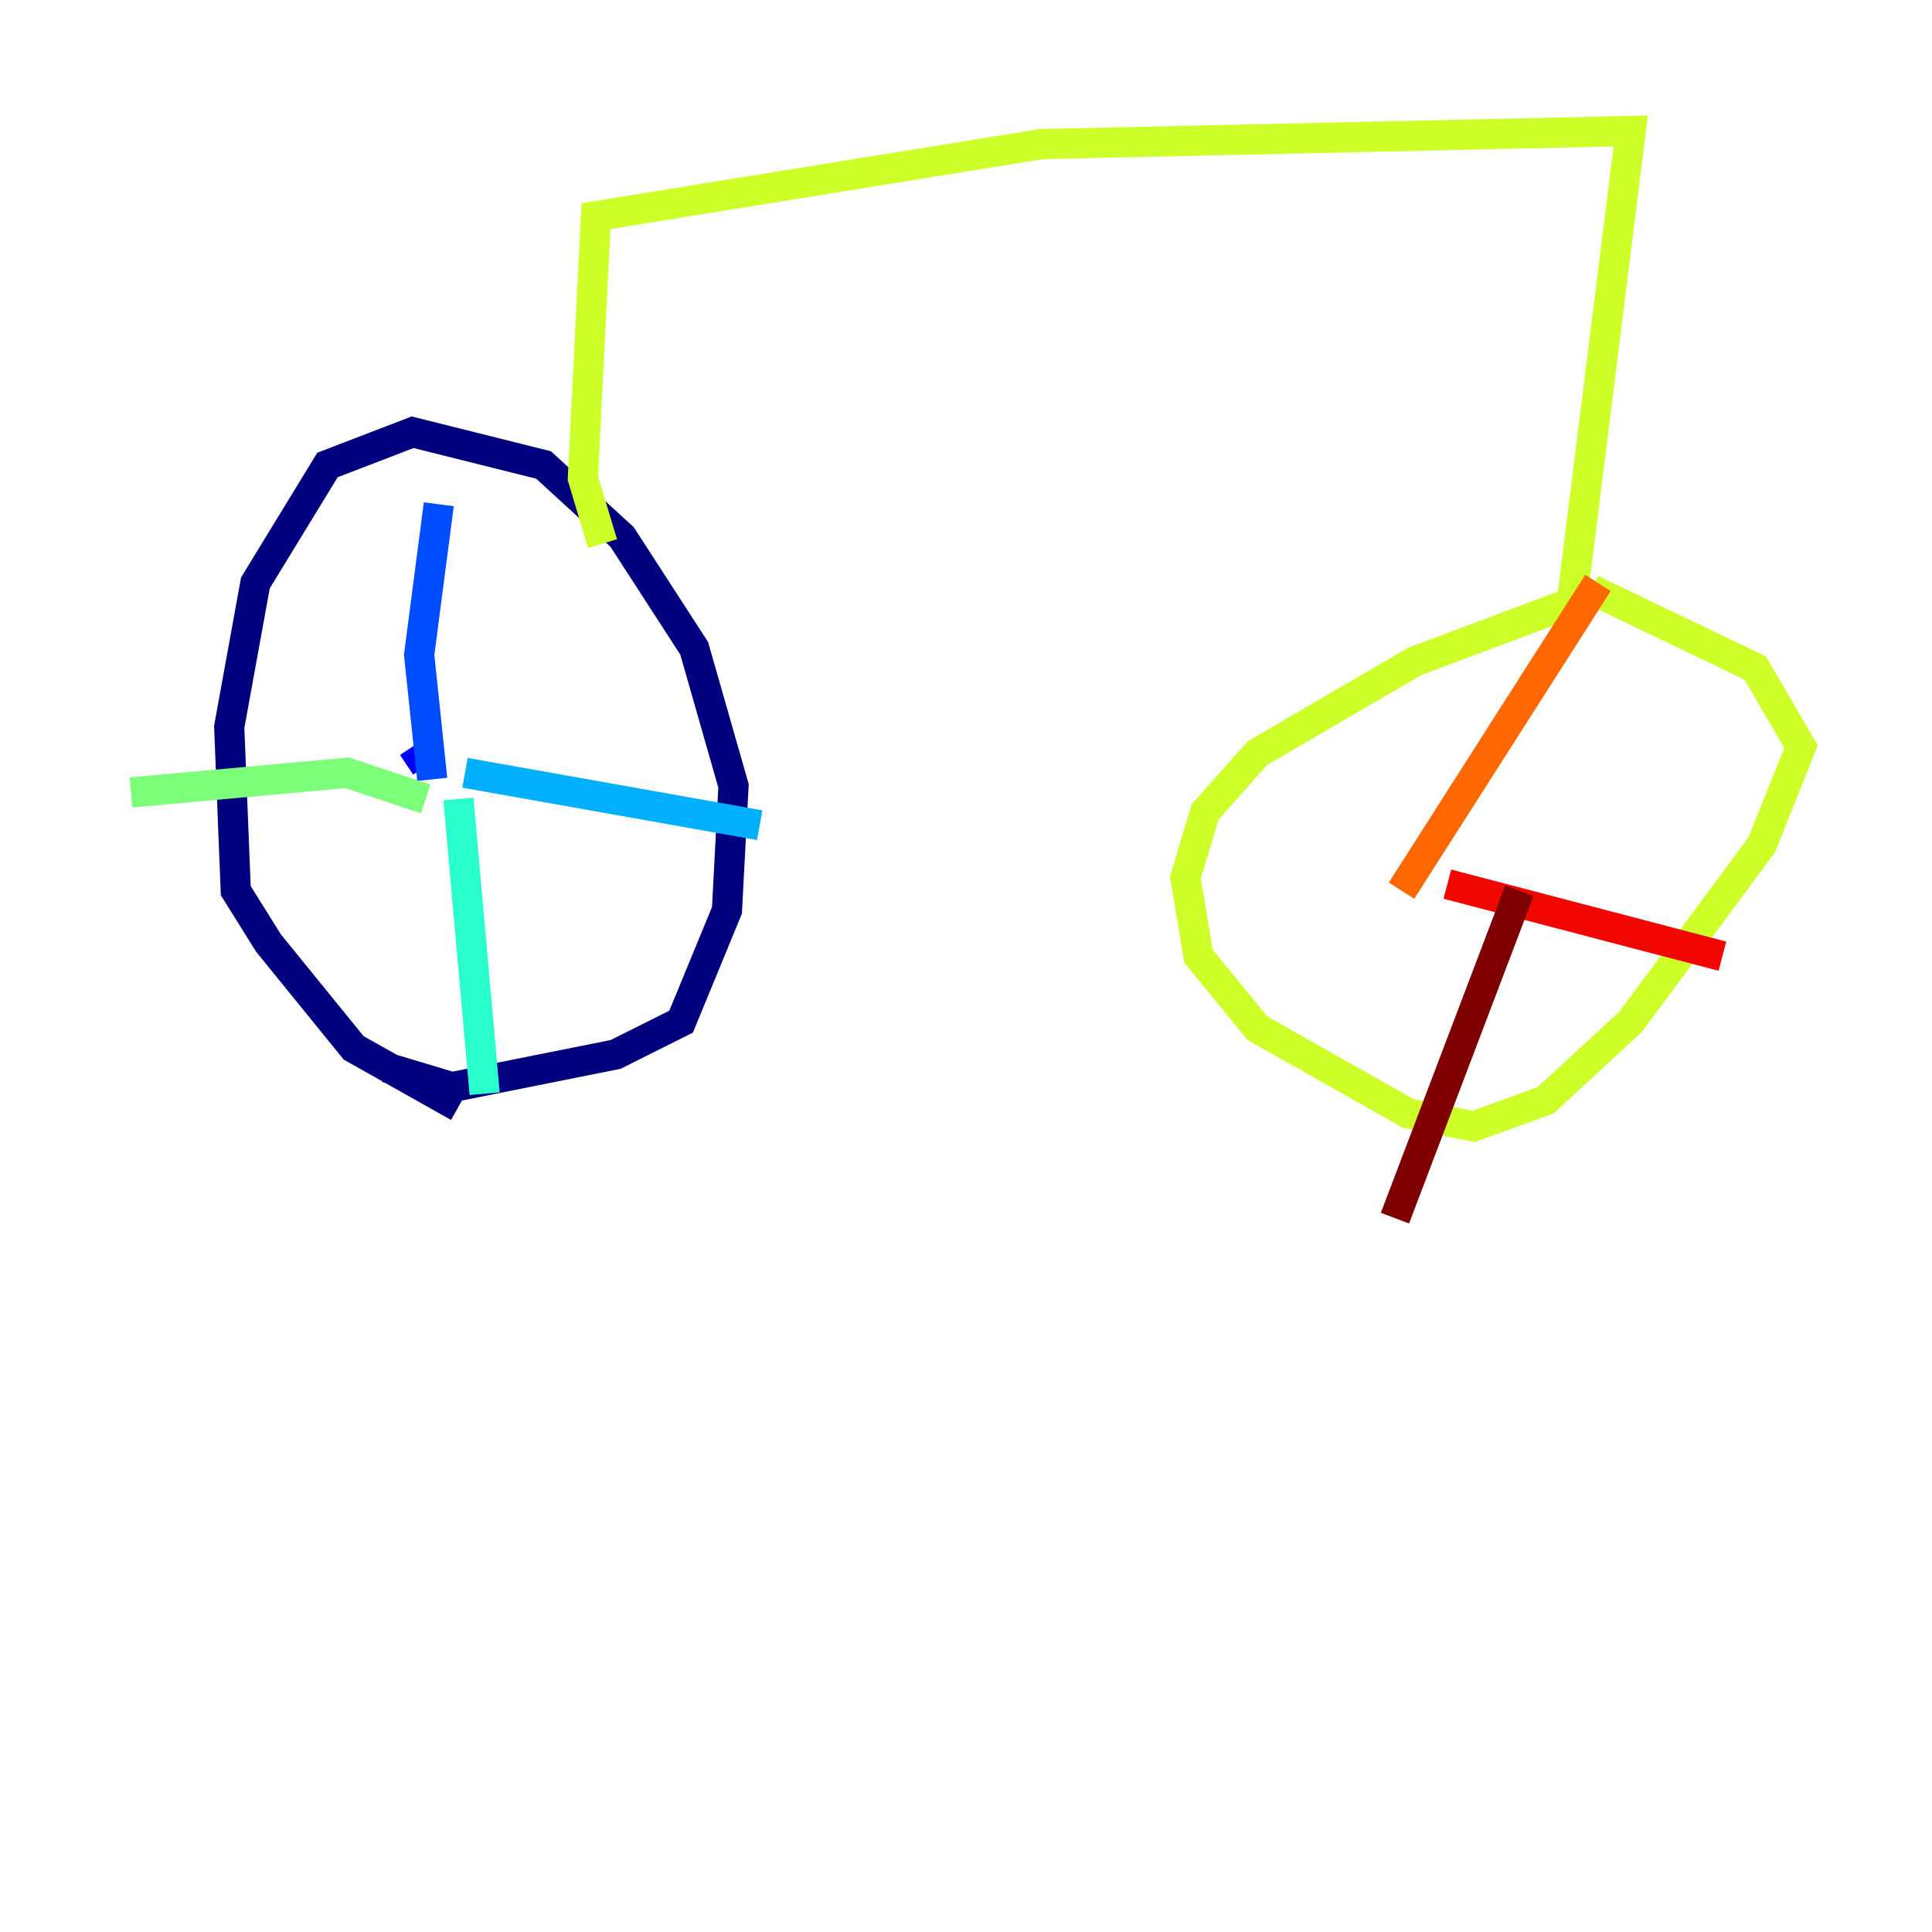<?xml version="1.0" encoding="utf-8" ?>
<svg baseProfile="tiny" height="128" version="1.2" viewBox="0,0,128,128" width="128" xmlns="http://www.w3.org/2000/svg" xmlns:ev="http://www.w3.org/2001/xml-events" xmlns:xlink="http://www.w3.org/1999/xlink"><defs /><polyline fill="none" points="30.373,73.329 23.43,69.424 17.79,62.481 15.62,59.01 15.186,48.163 16.922,38.617 21.695,30.807 27.336,28.637 36.014,30.807 41.22,35.58 45.993,42.956 48.597,52.068 48.163,60.312 45.125,67.688 40.786,69.858 29.939,72.027 25.6,70.725" stroke="#00007f" stroke-width="2" /><polyline fill="none" points="28.203,50.766 27.336,49.464" stroke="#0000f1" stroke-width="2" /><polyline fill="none" points="28.637,51.634 27.77,43.39 29.071,33.41" stroke="#004cff" stroke-width="2" /><polyline fill="none" points="30.807,51.2 50.332,54.671" stroke="#00b0ff" stroke-width="2" /><polyline fill="none" points="30.373,52.936 32.108,72.461" stroke="#29ffcd" stroke-width="2" /><polyline fill="none" points="28.203,52.936 22.997,51.2 8.678,52.502" stroke="#7cff79" stroke-width="2" /><polyline fill="none" points="39.919,36.014 38.617,31.675 39.485,14.319 68.99,9.546 108.041,8.678 104.136,39.919 93.722,43.824 83.308,49.898 79.837,53.803 78.536,58.142 79.403,63.349 83.308,68.122 93.288,73.763 97.627,74.63 102.4,72.895 108.041,67.688 116.719,55.973 119.322,49.464 116.285,44.258 105.437,39.051" stroke="#cdff29" stroke-width="2" /><polyline fill="none" points="94.156,57.275 94.156,57.275" stroke="#ffc400" stroke-width="2" /><polyline fill="none" points="92.854,59.01 105.871,38.617" stroke="#ff6700" stroke-width="2" /><polyline fill="none" points="95.891,58.576 114.115,63.349" stroke="#f10700" stroke-width="2" /><polyline fill="none" points="100.664,59.01 92.42,80.705" stroke="#7f0000" stroke-width="2" /></svg>